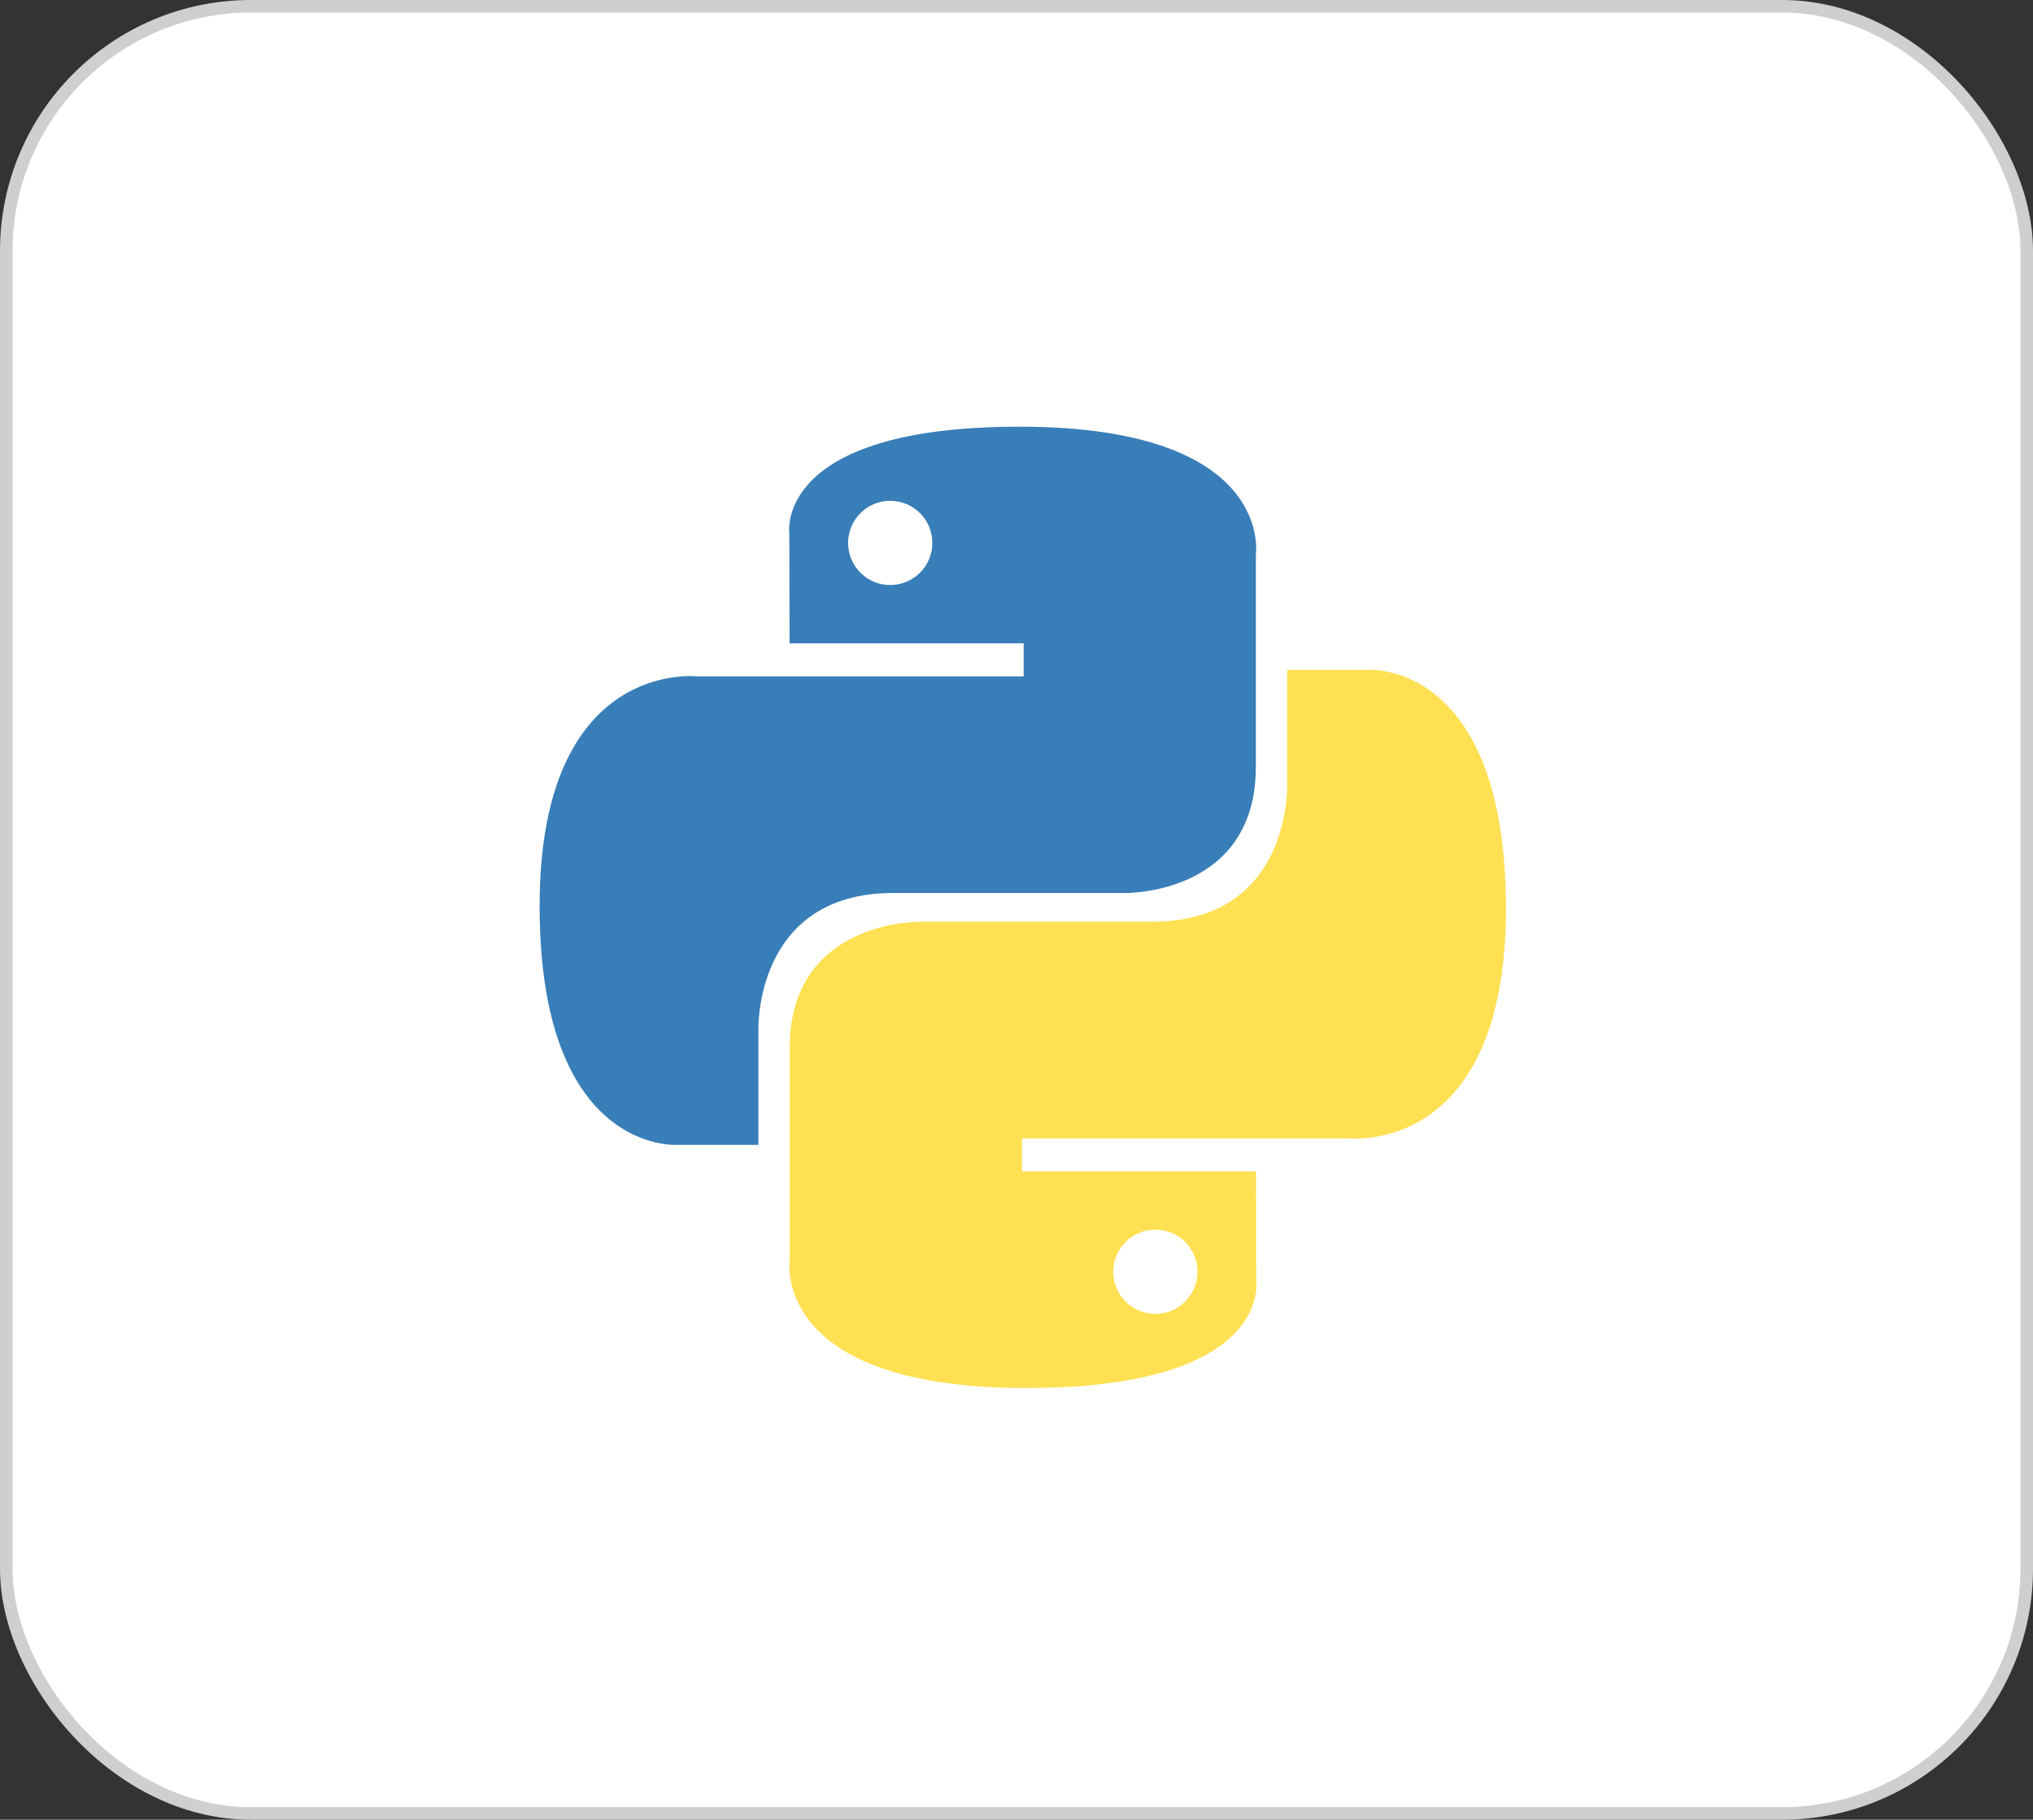 <svg width="162" height="145" viewBox="0 0 162 145" fill="none" xmlns="http://www.w3.org/2000/svg">
<rect x="0" y="0" width="162" height="145" fill="#333333" stroke="none"/>
<rect x="0.5" y="0.5" width="161" height="144" rx="19.5" fill="white" stroke="#CFCFCF"/>
<path d="M81.222 34C61.675 34 62.896 42.477 62.896 42.477L62.917 51.259H81.571V53.896H55.508C55.508 53.896 43 52.477 43 72.201C43 91.924 53.918 91.225 53.918 91.225H60.433V82.072C60.433 82.072 60.082 71.155 71.177 71.155H89.678C89.678 71.155 100.072 71.323 100.072 61.109V44.22C100.072 44.22 101.65 34 81.222 34ZM70.937 39.906C72.793 39.906 74.293 41.406 74.293 43.261C74.293 45.117 72.793 46.617 70.937 46.617C69.081 46.617 67.581 45.117 67.581 43.261C67.581 41.406 69.081 39.906 70.937 39.906Z" fill="url(#paint0_linear_8_30491)"/>
<path d="M81.778 110.599C101.326 110.599 100.105 102.122 100.105 102.122L100.083 93.34H81.43V90.703H107.492C107.492 90.703 120.001 92.122 120.001 72.398C120.001 52.675 109.083 53.374 109.083 53.374H102.568V62.527C102.568 62.527 102.919 73.444 91.824 73.444H73.323C73.323 73.444 62.929 73.276 62.929 83.49V100.379C62.929 100.379 61.35 110.599 81.778 110.599ZM92.064 104.693C90.208 104.693 88.708 103.193 88.708 101.337C88.708 99.481 90.208 97.981 92.064 97.981C93.92 97.981 95.42 99.481 95.42 101.337C95.42 103.193 93.92 104.693 92.064 104.693Z" fill="url(#paint1_linear_8_30491)"/>
<defs>
<linearGradient id="paint0_linear_8_30491" x1="782.985" y1="722.988" x2="4598.83" y2="4500.76" gradientUnits="userSpaceOnUse">
<stop stop-color="#387EB8"/>
<stop offset="1" stop-color="#366994"/>
</linearGradient>
<linearGradient id="paint1_linear_8_30491" x1="1155.09" y1="1231.07" x2="5252.9" y2="5104.85" gradientUnits="userSpaceOnUse">
<stop stop-color="#FFE052"/>
<stop offset="1" stop-color="#FFC331"/>
</linearGradient>
</defs>
</svg>
